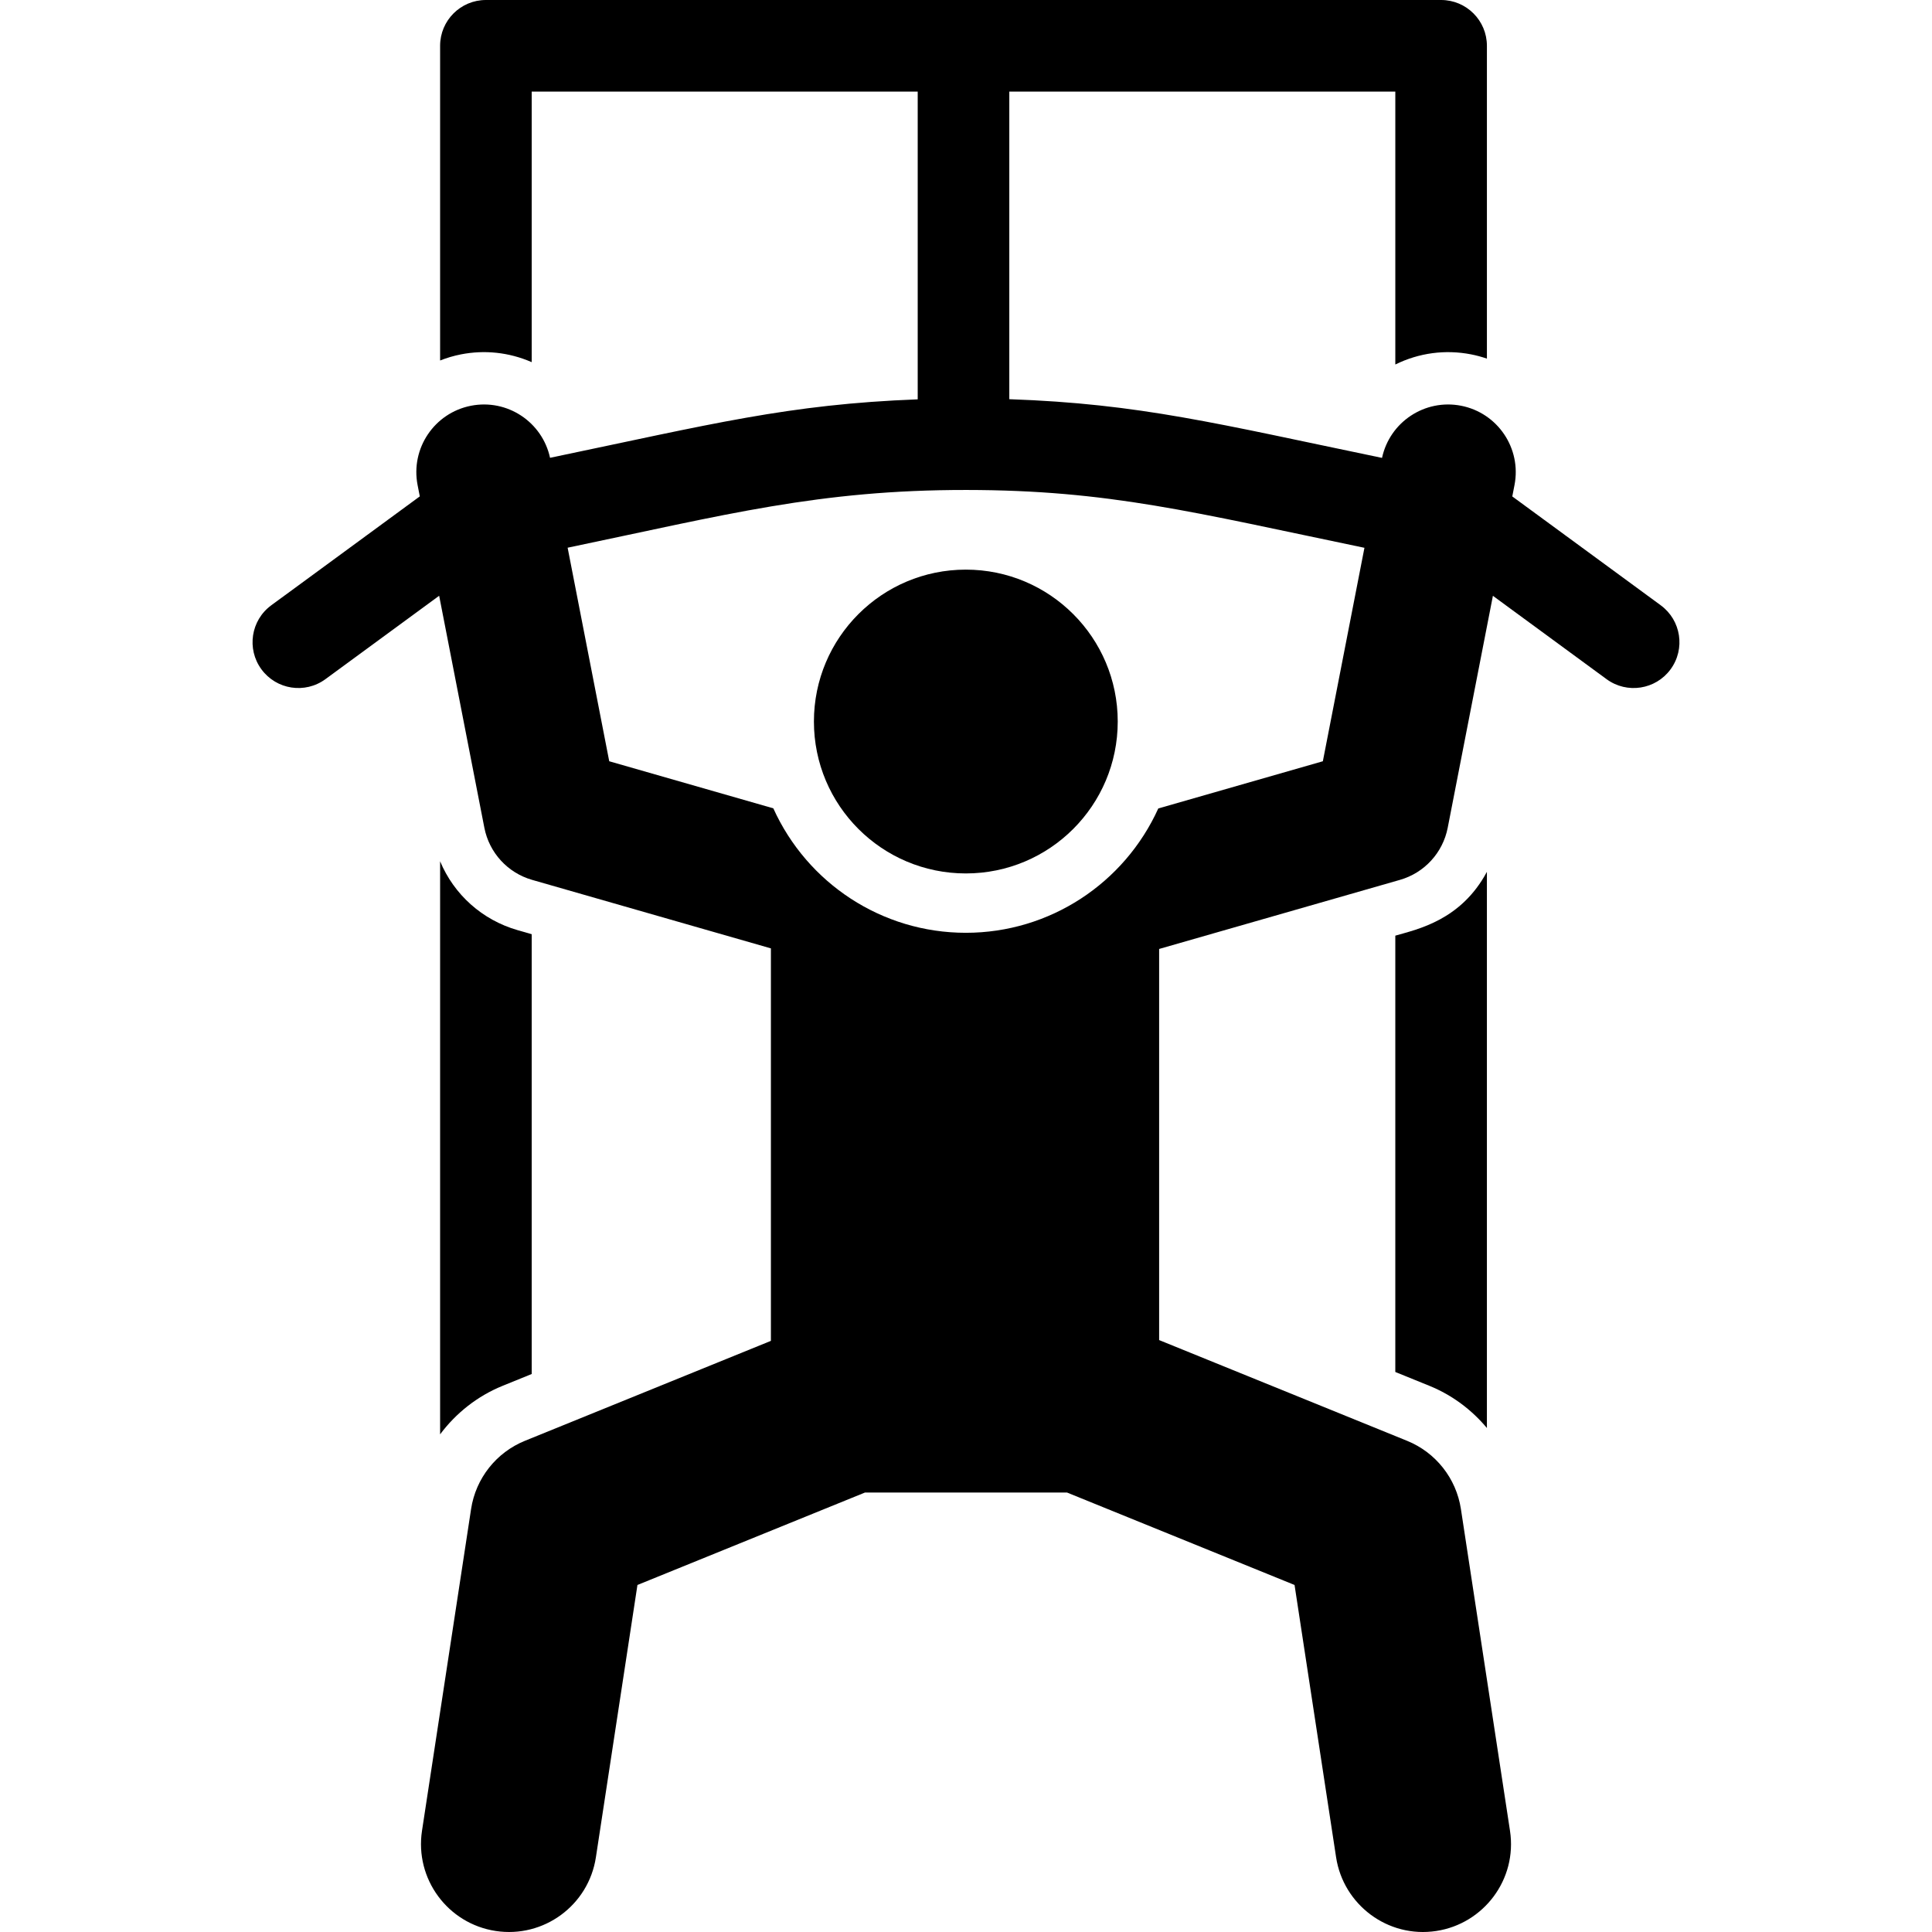 <?xml version="1.0" encoding="iso-8859-1"?>
<!-- Uploaded to: SVG Repo, www.svgrepo.com, Generator: SVG Repo Mixer Tools -->
<svg fill="#000000" height="800px" width="800px" version="1.1" id="Layer_1" xmlns="http://www.w3.org/2000/svg" xmlns:xlink="http://www.w3.org/1999/xlink" 
	 viewBox="0 0 512.001 512.001" xml:space="preserve">
<g>
	<g>
		<path d="M137.189,246.506c-9.425-2.704-16.882-9.454-20.556-18.257v151.866c4.201-5.628,9.884-10.142,16.56-12.854l7.714-3.135
			V247.574L137.189,246.506z"/>
	</g>
</g>
<g>
	<g>
		<path d="M369.772,247.959v115.63l9.039,3.672c5.997,2.436,11.192,6.331,15.234,11.176V231.045
			C387.172,243.834,375.847,246.216,369.772,247.959z"/>
	</g>
</g>
<g>
	<g>
		<circle cx="255.954" cy="191.214" r="40.257"/>
	</g>
</g>
<g>
	<g>
		<path d="M440.113,160.411c-32.049-23.503-23.468-17.209-39.342-28.851l0.587-3.013c1.893-9.717-4.449-19.129-14.167-21.024
			c-9.601-1.864-18.892,4.303-20.941,13.824c-43.728-9.081-64.1-14.346-98.773-15.556V24.274h102.296v72.324
			c6.285-3.095,13.245-4.013,20.072-2.688c1.445,0.282,2.845,0.666,4.201,1.129V12.137C394.045,5.435,388.611,0,381.908,0
			c-3.62,0-249.518,0-253.138,0c-6.702,0-12.137,5.434-12.137,12.137v83.395c1.77-0.695,3.621-1.248,5.552-1.625
			c6.188-1.203,12.64-0.583,18.721,2.067v-71.7h102.296v81.557c-34.372,1.31-54.608,6.563-97.434,15.492
			c-2.058-9.499-11.325-15.667-20.935-13.8c-9.717,1.894-16.06,11.306-14.167,21.024l0.584,3.001
			c-16.432,12.05-11.012,8.075-39.36,28.862c-5.406,3.965-6.575,11.56-2.61,16.965c3.964,5.406,11.558,6.576,16.964,2.61
			c21.024-15.418,14.647-10.741,30.138-22.1l11.98,61.487c1.289,6.613,6.177,11.944,12.652,13.803l63.285,18.156
			c0,10.455,0,91.088,0,104.013L139.11,381.83c-7.609,3.091-13.029,9.96-14.268,18.08l-13.007,85.264
			c-1.941,12.727,6.803,24.617,19.527,26.557c12.72,1.942,24.617-6.796,26.557-19.527l11.011-72.169l60.305-24.501h53.53
			l60.305,24.501c1.191,7.807,9.809,64.295,11.011,72.169c1.91,12.522,13.663,21.495,26.557,19.527
			c12.537-1.911,21.495-13.659,19.527-26.557l-13.007-85.264c-1.238-8.12-6.659-14.988-14.268-18.08l-65.706-26.696v-0.001
			c0-12.868,0-93.214,0-103.649l63.822-18.31c6.476-1.857,11.363-7.19,12.653-13.803l11.978-61.474
			c13.001,9.534,5.081,3.725,30.12,22.087c5.403,3.965,13,2.797,16.964-2.61C446.686,171.97,445.519,164.375,440.113,160.411z
			 M350.57,201.74l-43.613,12.512c-9.001,19.854-28.782,32.949-51.002,32.949c-22.255,0-42.034-13.128-51.02-32.986l-43.482-12.474
			l-11.026-56.592c42.006-8.757,66.555-15.328,105.657-15.303c37.737,0.026,60.058,5.888,105.507,15.327L350.57,201.74z"/>
	</g>
</g>
</svg>